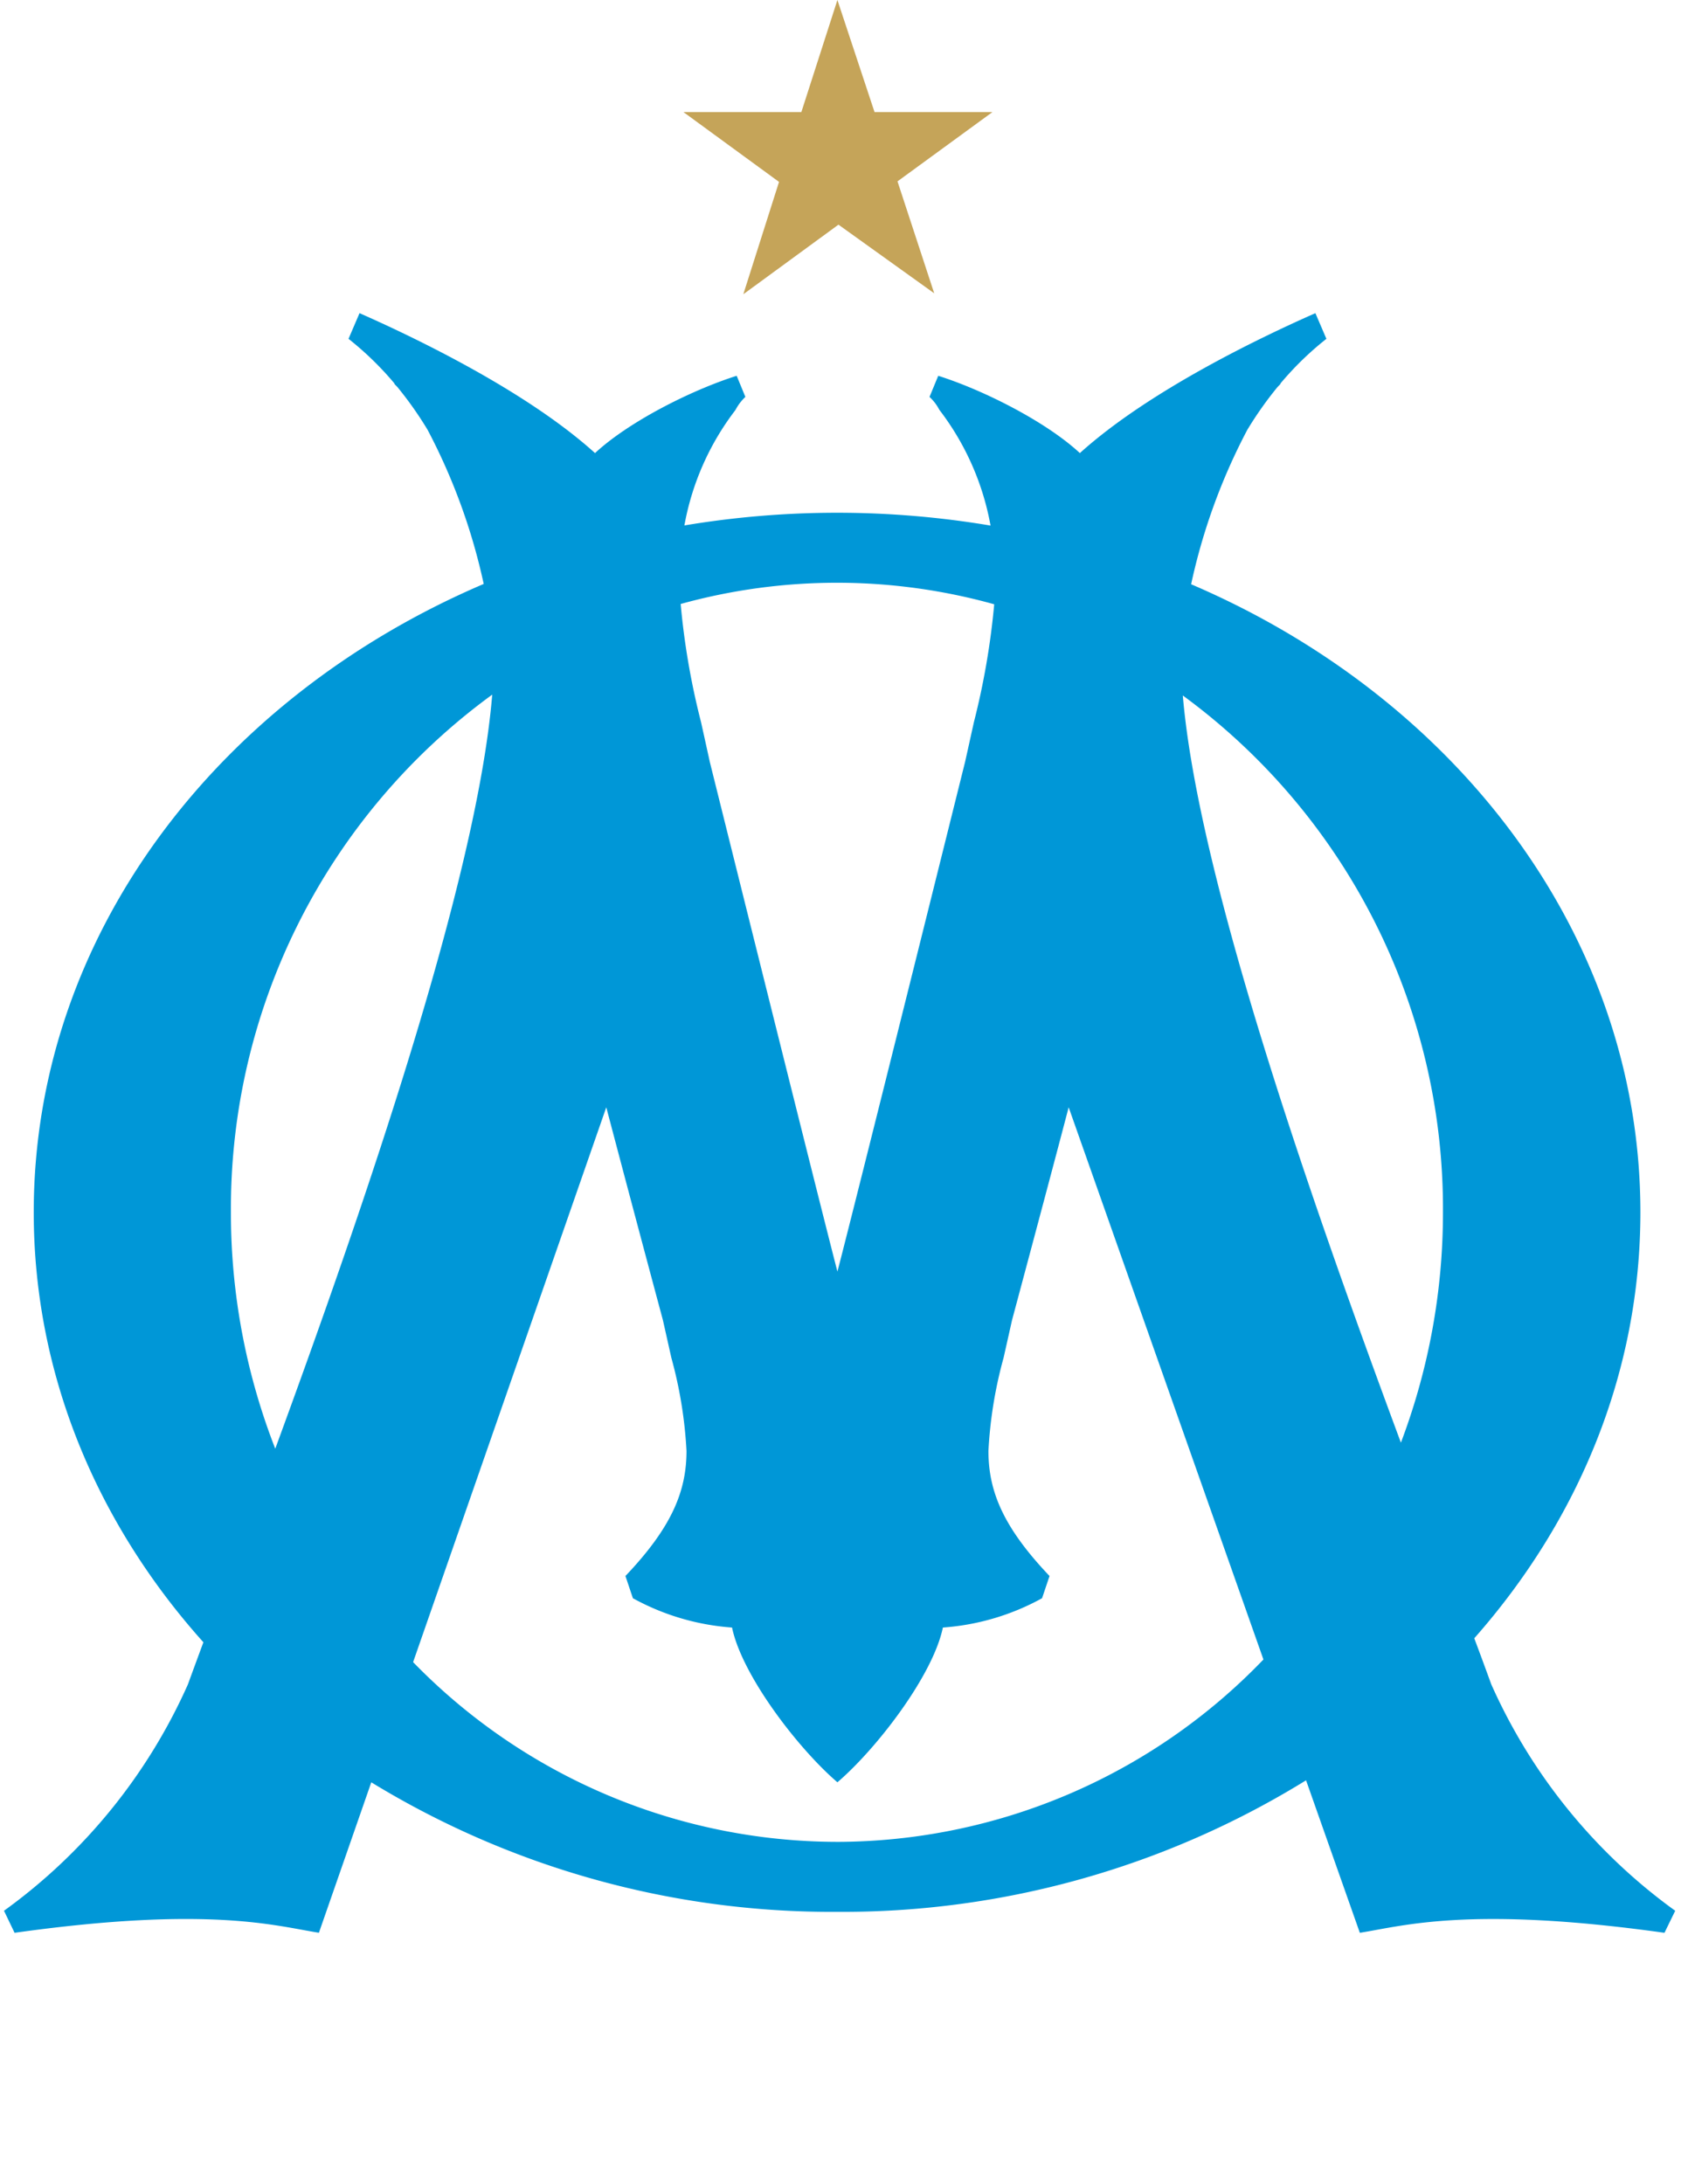 <?xml version="1.0" encoding="UTF-8" standalone="no"?>
<svg
   width="152.839"
   height="197.732"
   version="1.1"
   id="svg2"
   sodipodi:docname="marseille.svg"
   inkscape:version="1.4.2 (f4327f4, 2025-05-13)"
   xmlns:inkscape="http://www.inkscape.org/namespaces/inkscape"
   xmlns:sodipodi="http://sodipodi.sourceforge.net/DTD/sodipodi-0.dtd"
   xmlns="http://www.w3.org/2000/svg"
   xmlns:svg="http://www.w3.org/2000/svg">
  <defs
     id="defs2" />
  <sodipodi:namedview
     id="namedview2"
     pagecolor="#ffffff"
     bordercolor="#000000"
     borderopacity="0.25"
     inkscape:showpageshadow="2"
     inkscape:pageopacity="0.0"
     inkscape:pagecheckerboard="0"
     inkscape:deskcolor="#d1d1d1"
     inkscape:zoom="4.0812818"
     inkscape:cx="76.32406"
     inkscape:cy="64.318028"
     inkscape:window-width="1920"
     inkscape:window-height="1009"
     inkscape:window-x="-8"
     inkscape:window-y="-8"
     inkscape:window-maximized="1"
     inkscape:current-layer="svg2" />
  <path
     fill="#0097d7"
     d="M75.78 166.74a53.65 53.65 0 0 1-38.375-16.272l17.49-50.227a4463 4463 0 0 0 5.13 19.276l.761 3.396a39.4 39.4 0 0 1 1.373 8.434c0 3.661-1.346 6.925-5.53 11.325l.676 2.012a21.8 21.8 0 0 0 8.977 2.653c.903 4.342 5.981 10.953 9.541 14.01 3.567-3.057 8.647-9.668 9.55-14.01a21.8 21.8 0 0 0 8.979-2.653l.678-2.012c-4.186-4.4-5.533-7.664-5.533-11.325a39.2 39.2 0 0 1 1.373-8.434l.762-3.396c-.007.025 3.487-12.998 5.13-19.276l17.635 49.99a53.68 53.68 0 0 1-38.616 16.51m-54.873-56.994a57.57 57.57 0 0 1 23.659-46.863c-1.353 16.647-11.62 46.39-19.644 68.265a58.7 58.7 0 0 1-4.015-21.402M90.02 54.704a68 68 0 0 1-1.84 10.677s-.778 3.518-.797 3.594c-.008.023-9.93 39.914-11.559 46.136-1.624-6.222-11.549-46.113-11.555-46.136-.013-.076-.792-3.594-.792-3.594a67.3 67.3 0 0 1-1.846-10.704 53.03 53.03 0 0 1 28.389.027m40.632 55.043a58.8 58.8 0 0 1-3.808 20.855c-8.087-21.789-18.357-51.12-19.747-67.642a57.57 57.57 0 0 1 23.555 46.787m4.375 42.735a413 413 0 0 0-1.54-4.173c9.431-10.68 15.042-24.048 15.042-38.562 0-24.956-16.583-46.538-40.679-56.856a54.6 54.6 0 0 1 5.086-13.977 33 33 0 0 1 2.732-3.872l.28-.29-.02-.024a28.3 28.3 0 0 1 4.17-4.055l-.997-2.323c-4.842 2.133-15.05 6.995-21.325 12.667-3.016-2.806-8.653-5.677-12.824-6.997l-.79 1.913a4.2 4.2 0 0 1 .88 1.149l.032.045.032.042a24.3 24.3 0 0 1 4.582 10.41 83.8 83.8 0 0 0-27.72-.012 24.24 24.24 0 0 1 4.584-10.398l.03-.042.028-.045a4.4 4.4 0 0 1 .88-1.15l-.787-1.912c-4.172 1.32-9.81 4.19-12.827 6.997-6.271-5.672-16.485-10.534-21.323-12.667l-.996 2.323a28.5 28.5 0 0 1 4.17 4.055l-.02.025.28.29a33 33 0 0 1 2.73 3.87 54.7 54.7 0 0 1 5.08 13.95C19.668 63.172 3.055 84.769 3.055 109.748c0 14.677 5.736 28.186 15.361 38.923-.52 1.404-.99 2.682-1.402 3.813A50.7 50.7 0 0 1 .362 172.977l.957 1.995c17.624-2.469 23.635-.624 27.557-.004l4.742-13.62a79.94 79.94 0 0 0 42.175 11.727 79.9 79.9 0 0 0 42.463-11.908l4.87 13.805c3.92-.62 9.958-2.469 27.583 0l.972-1.995a50.7 50.7 0 0 1-16.653-20.495"
     id="path1" />
  <path
     fill="#c5a459"
     d="M 75.823,0 72.558,10.147 H 61.883 l 8.653,6.32 -3.233,10.171 8.615,-6.3 8.67,6.215 -3.325,-10.134 8.595,-6.271 H 79.185 Z"
     id="path2"
     sodipodi:nodetypes="ccccccccccc" />
</svg>
